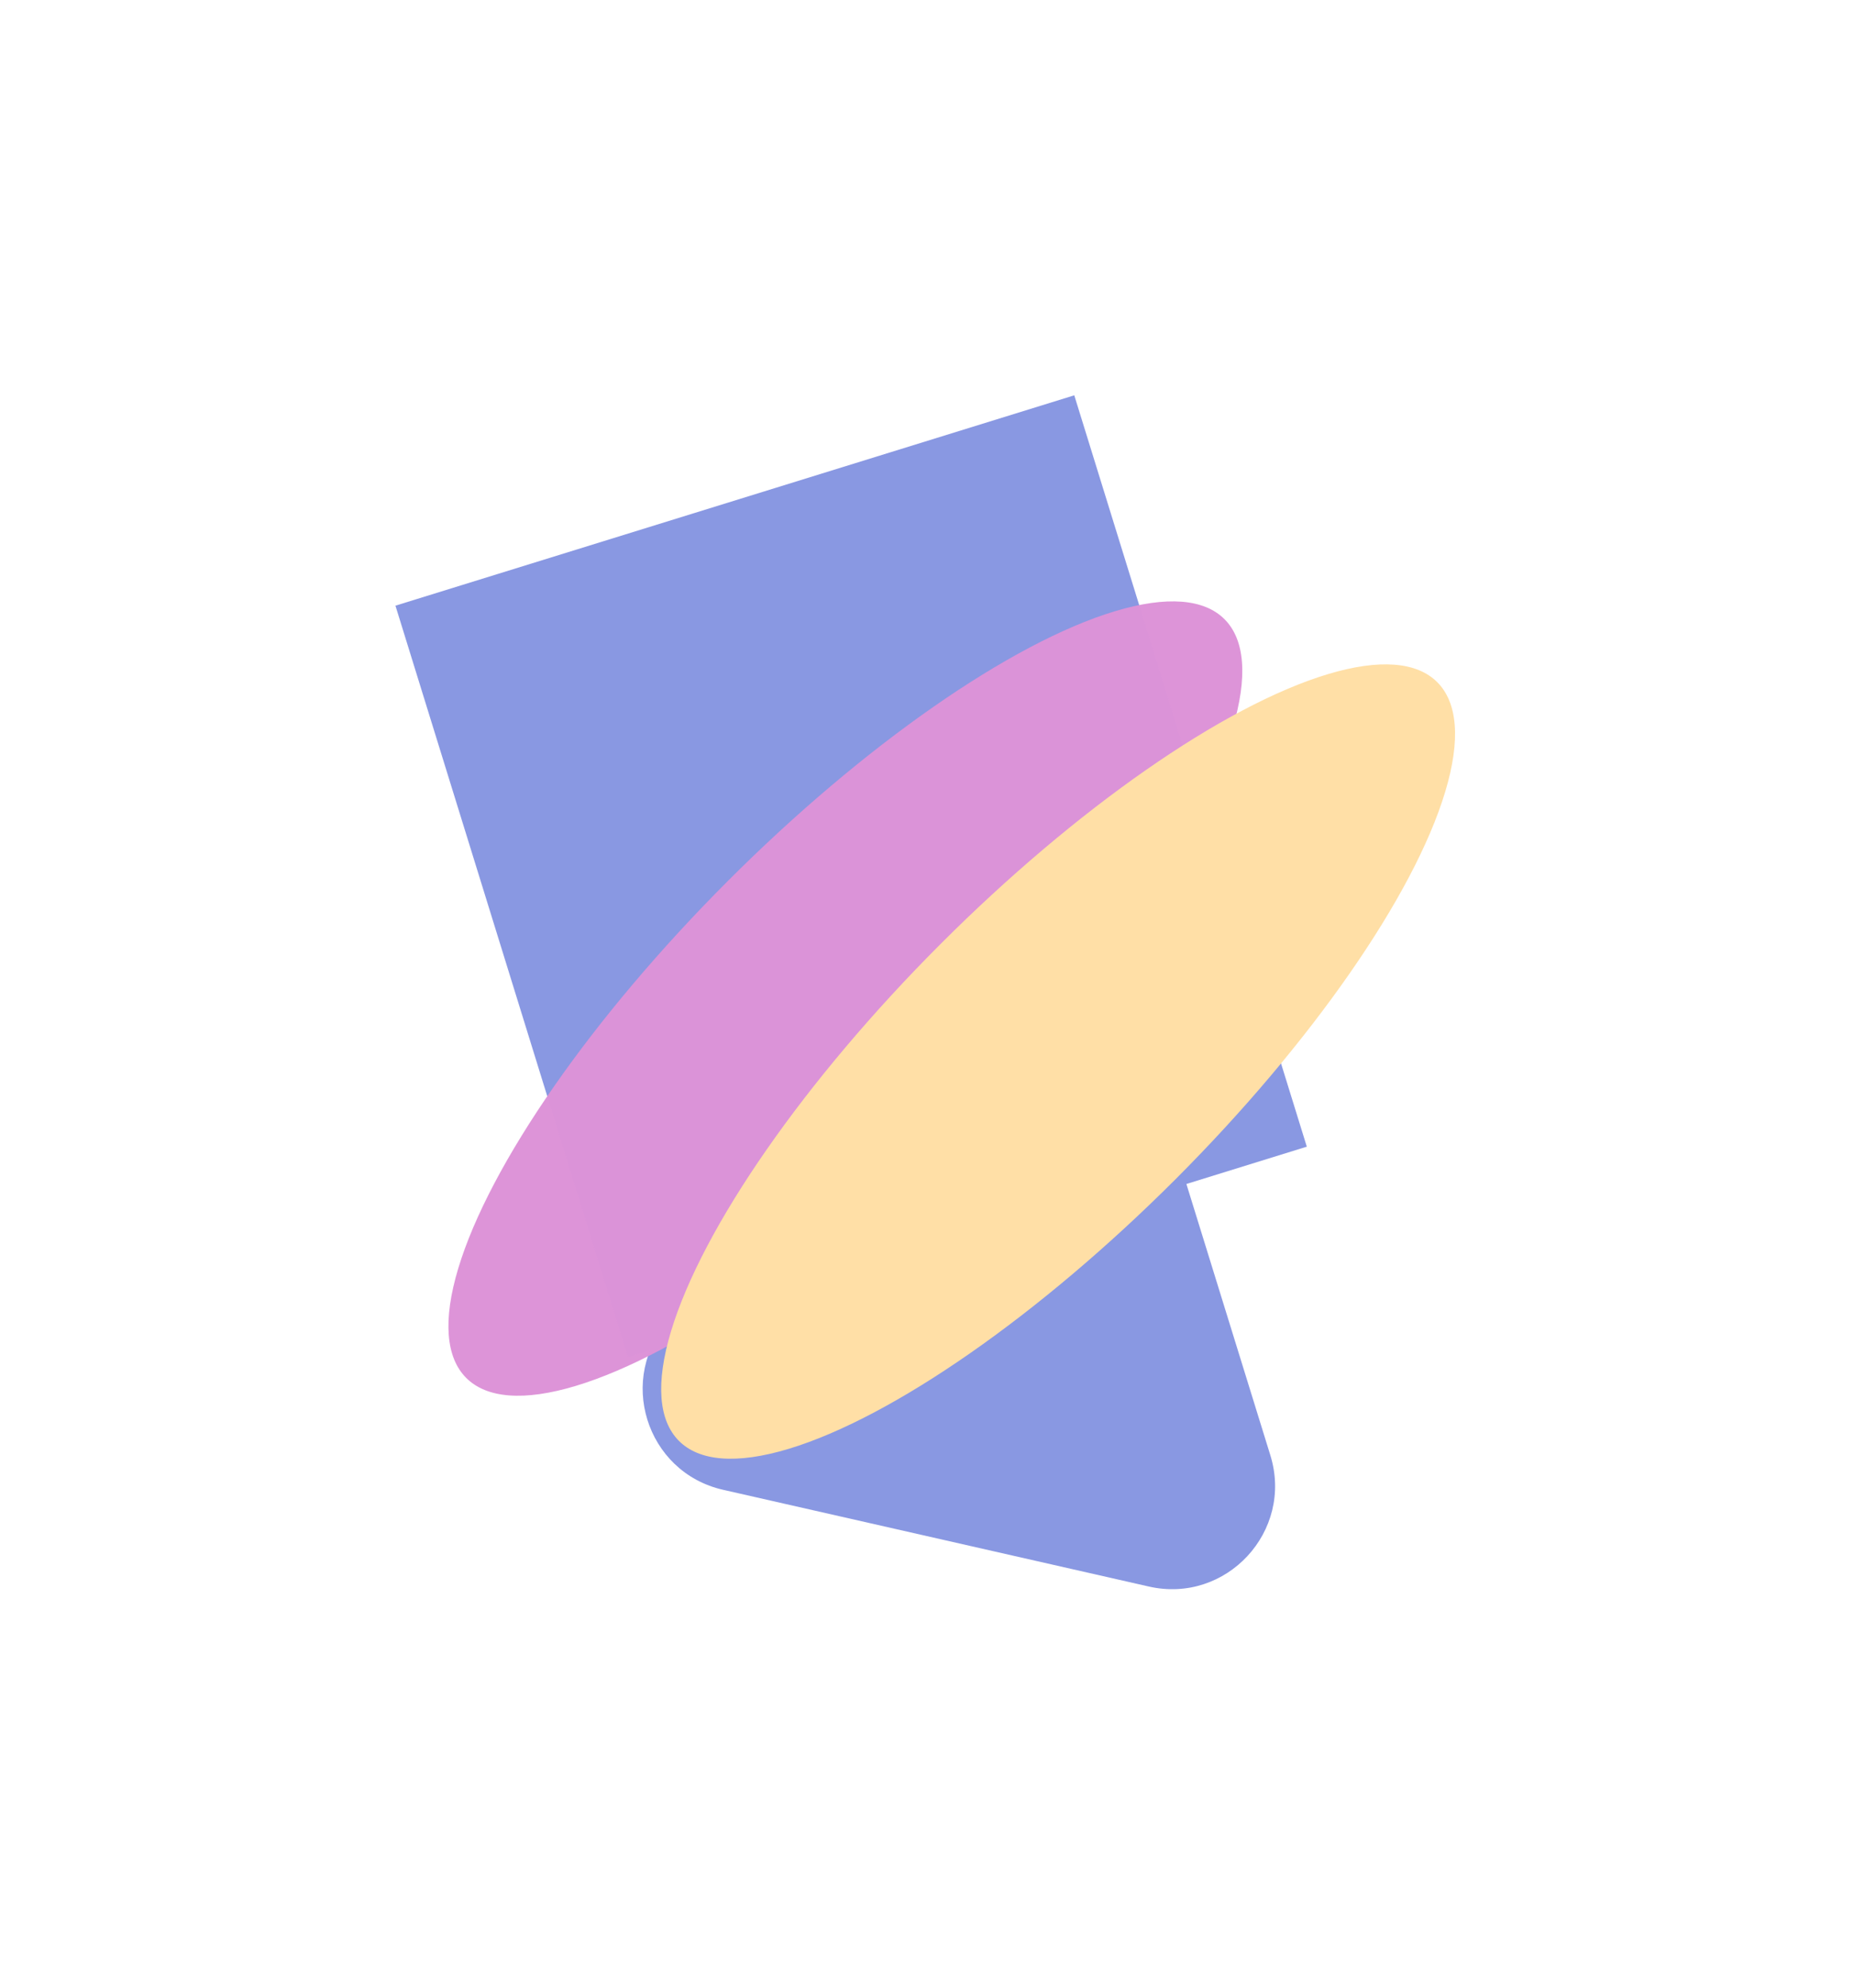 <svg width="934" height="1001" viewBox="0 0 934 1001" fill="none" xmlns="http://www.w3.org/2000/svg" xmlns:xlink="http://www.w3.org/1999/xlink">
	<!-- <defs>
		<filter id="filter_2347_230_dd" x="-0.787231" y="-0.974121" width="859.124634" height="884.182373" filterUnits="userSpaceOnUse" color-interpolation-filters="sRGB">
			<feFlood flood-opacity="0" result="BackgroundImageFix"/>
			<feBlend mode="normal" in="SourceGraphic" in2="BackgroundImageFix" result="shape"/>
			<feGaussianBlur stdDeviation="66.6667" result="effect_layerBlur_1"/>
		</filter>
		<filter id="filter_2347_231_dd" x="123.755981" y="285.905762" width="718.614014" height="714.194824" filterUnits="userSpaceOnUse" color-interpolation-filters="sRGB">
			<feFlood flood-opacity="0" result="BackgroundImageFix"/>
			<feBlend mode="normal" in="SourceGraphic" in2="BackgroundImageFix" result="shape"/>
			<feGaussianBlur stdDeviation="66.6667" result="effect_layerBlur_1"/>
		</filter>
		<filter id="filter_2347_232_dd" x="25.819824" y="102.680176" width="800.106567" height="800.106689" filterUnits="userSpaceOnUse" color-interpolation-filters="sRGB">
			<feFlood flood-opacity="0" result="BackgroundImageFix"/>
			<feBlend mode="normal" in="SourceGraphic" in2="BackgroundImageFix" result="shape"/>
			<feGaussianBlur stdDeviation="66.6667" result="effect_layerBlur_1"/>
		</filter>
		<filter id="filter_2347_233_dd" x="132.998657" y="134.393066" width="800.106567" height="800.106445" filterUnits="userSpaceOnUse" color-interpolation-filters="sRGB">
			<feFlood flood-opacity="0" result="BackgroundImageFix"/>
			<feBlend mode="normal" in="SourceGraphic" in2="BackgroundImageFix" result="shape"/>
			<feGaussianBlur stdDeviation="66.6667" result="effect_layerBlur_1"/>
		</filter>
	</defs> -->
	<g opacity="0.62">
		<g filter="url(#filter_2347_230_dd)">
			<rect id="Rectangle 4633" x="316.361" y="683.208" width="396" height="358" transform="rotate(-107.207 316.361 683.208)" fill="#4158D0" fill-opacity="1"/>
		</g>
		<g filter="url(#filter_2347_231_dd)">
			<path id="Polygon 1" d="M364.28 750.05L578.79 798.76C617.82 807.62 651.82 770.91 639.97 732.67L574.9 522.54C563.06 484.3 514.26 473.22 487.07 502.6L337.63 664.02C310.44 693.39 325.24 741.19 364.28 750.05Z" fill="#4158D0" fill-opacity="1" fill-rule="evenodd"/>
		</g>
		<g filter="url(#filter_2347_232_dd)">
			<circle id="Ellipse 31" r="200" transform="matrix(-0.296 -0.296 0.955 -0.955 425.873 502.733)" fill="#C850C0" fill-opacity="0.98"/>
		</g>
		<g filter="url(#filter_2347_233_dd)">
			<circle id="Ellipse 30" r="200" transform="matrix(-0.296 -0.296 0.955 -0.955 533.052 534.446)" fill="#FFCC70" fill-opacity="1"/>
		</g>
	</g>
</svg>
